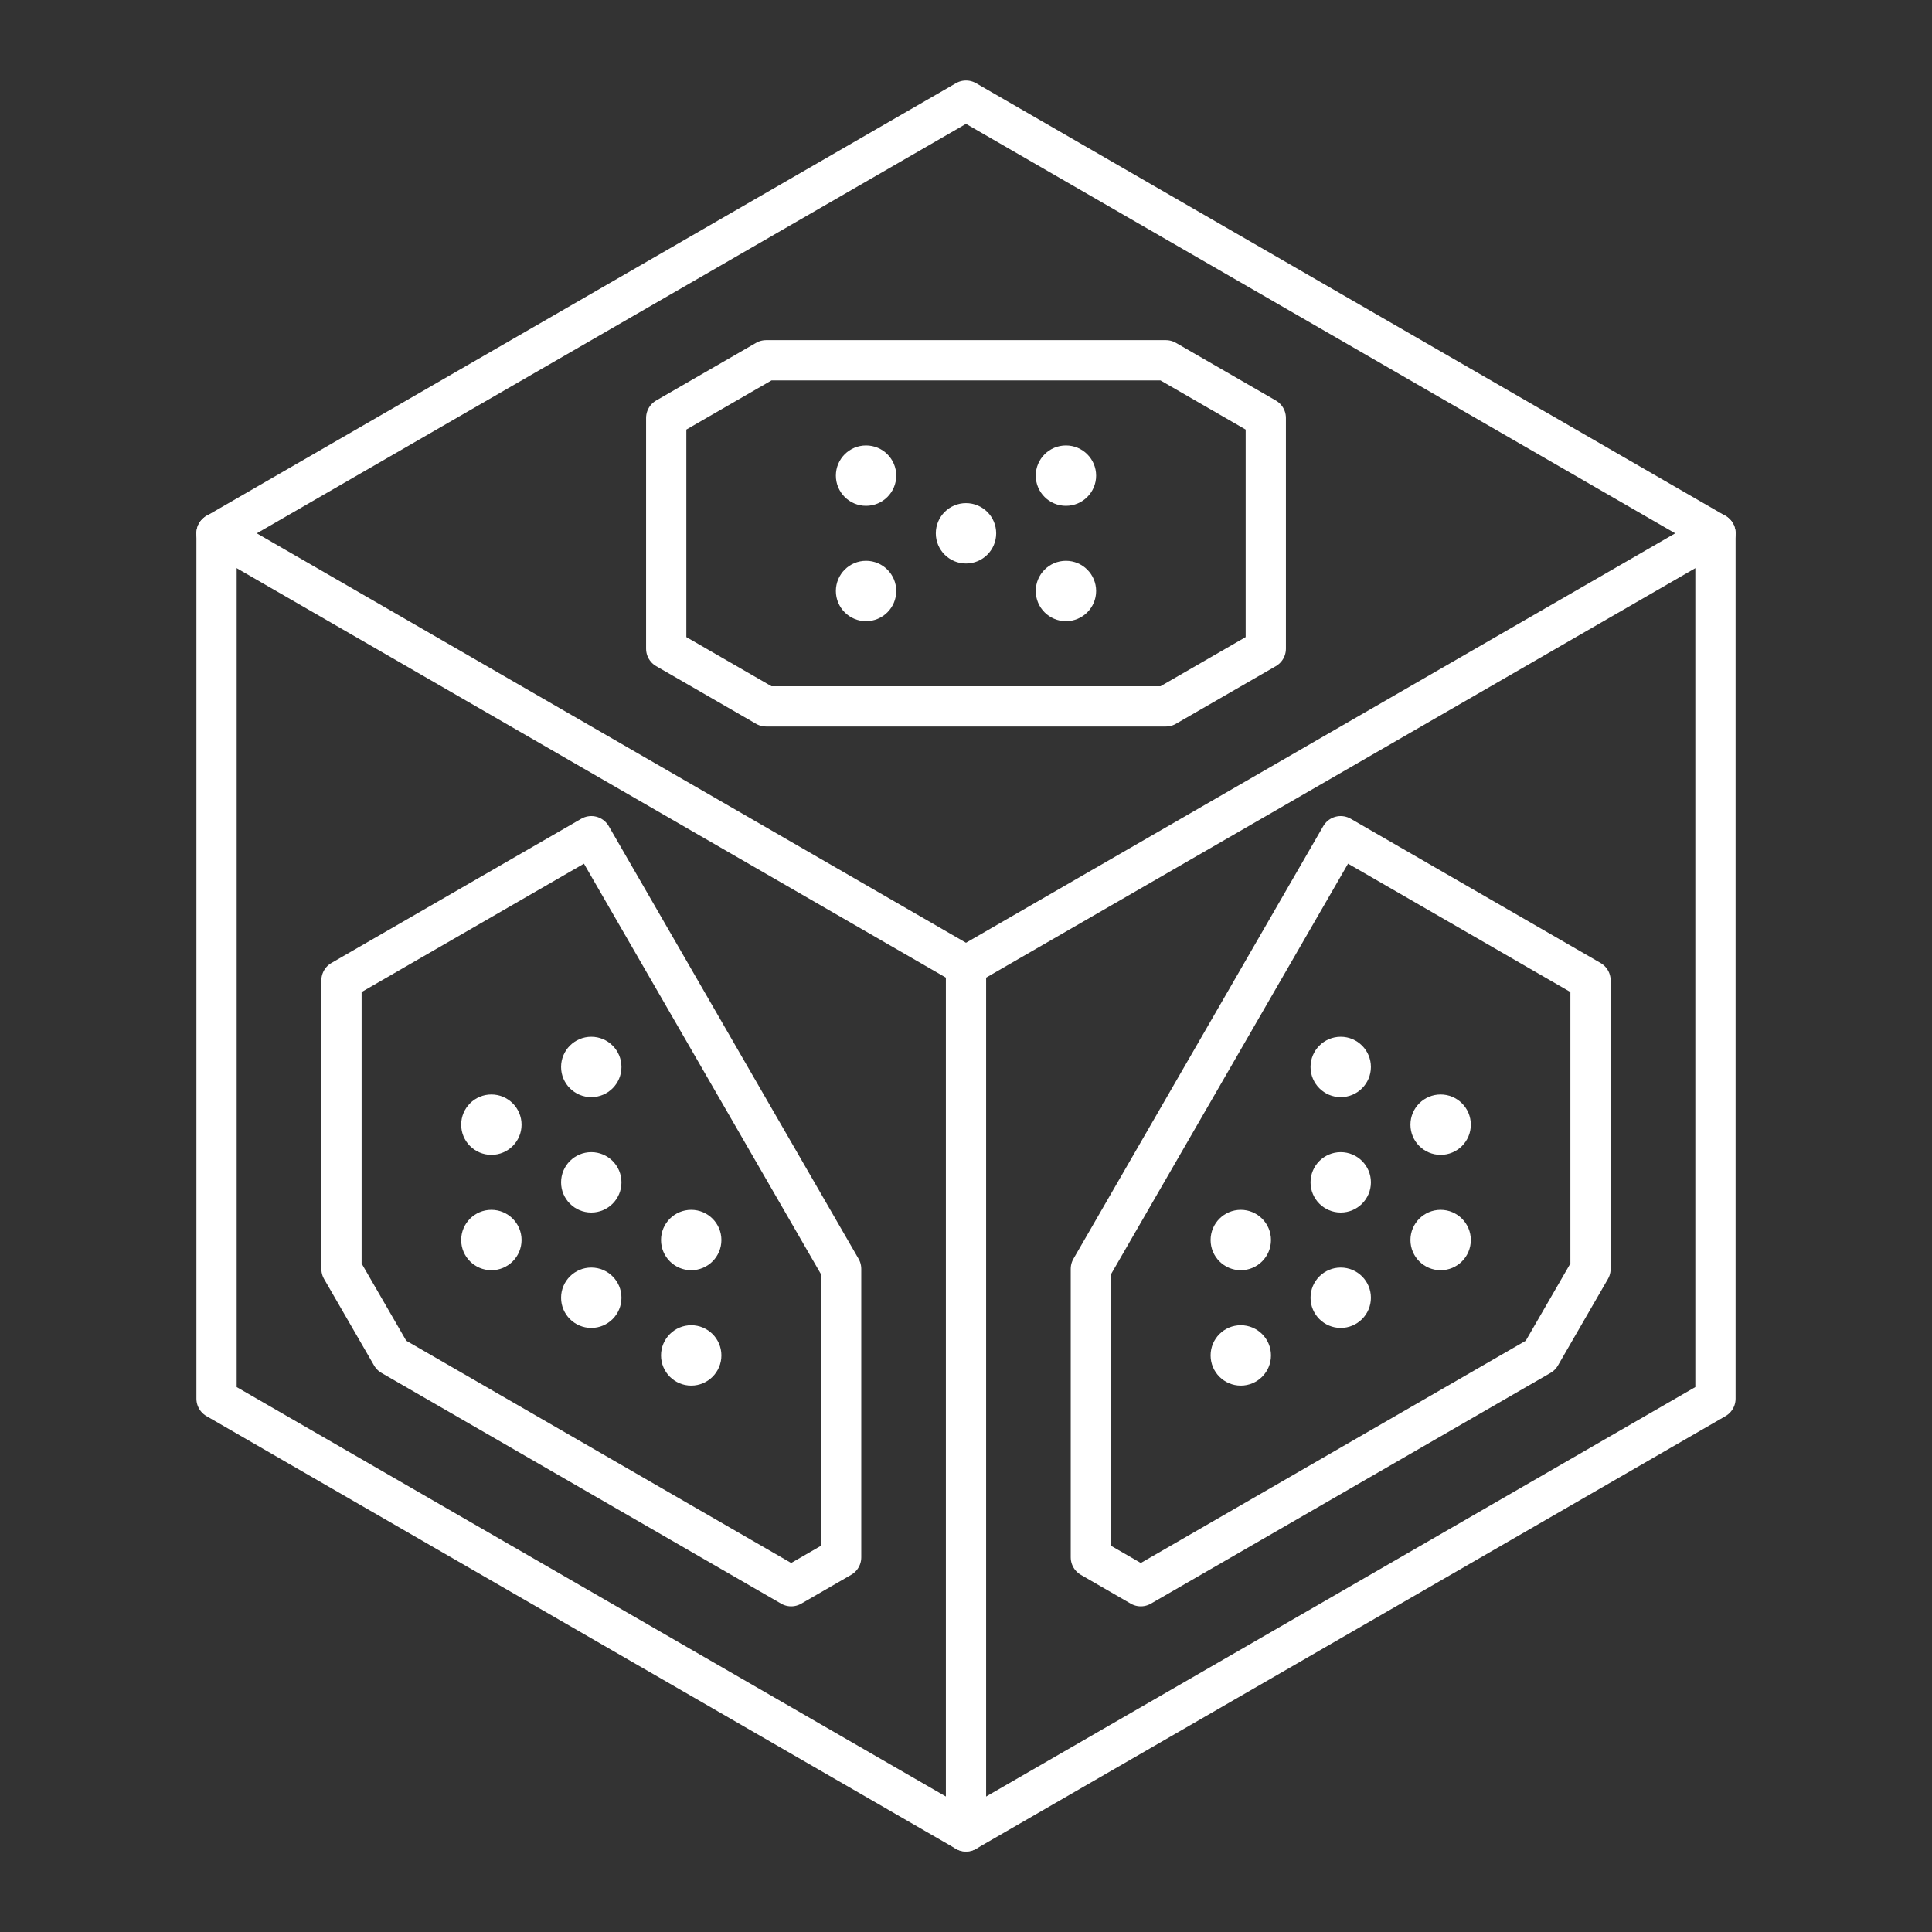 <?xml version="1.0" encoding="UTF-8"?><svg id="a" xmlns="http://www.w3.org/2000/svg" viewBox="0 0 48 48"><rect x="0" y="0" width="48" height="48" fill="#333333" stroke="none"/><defs><style>.d{fill:none;stroke:#fff;stroke-linecap:round;stroke-linejoin:round;}.c{fill:#fff;stroke-width:0px;}</style></defs><path class="d" d="m24 24-1e-6 21.5"/><path class="d" d="m28.965 17.55 2.483-1.433v-5.733l-2.483-1.433h-9.93l-2.483 1.433-1e-6 5.733 2.483 1.433z"/><path class="d" d="m24 2.5 18.62 10.75v21.5l-18.62 10.75-18.62-10.75 6e-7 -21.5z"/><path class="d" d="m5.38 13.25 18.62 10.75 18.62-10.75"/><path class="d" d="m8.484 31.525v-7.167l6.207-3.583 6.207 10.75v7.167l-1.241 0.717-9.93-5.733z"/><path class="d" d="m39.516 31.525v-7.167l-6.207-3.583-6.207 10.75v7.167l1.241 0.717 9.93-5.733z"/><circle class="c" cx="21.517" cy="11.817" r=".75"/><circle class="c" cx="24" cy="13.25" r=".75"/><circle class="c" cx="26.483" cy="11.817" r=".75"/><circle class="c" cx="26.483" cy="14.683" r=".75"/><circle class="c" cx="21.517" cy="14.683" r=".75"/><circle class="c" cx="14.69" cy="26.508" r=".75"/><circle class="c" cx="12.208" cy="27.942" r=".75"/><circle class="c" cx="14.69" cy="29.375" r=".75"/><circle class="c" cx="17.173" cy="30.808" r=".75"/><circle class="c" cx="17.173" cy="33.675" r=".75"/><circle class="c" cx="14.69" cy="32.242" r=".75"/><circle class="c" cx="12.208" cy="30.808" r=".75"/><circle class="c" cx="30.827" cy="30.808" r=".75"/><circle class="c" cx="33.31" cy="29.375" r=".75"/><circle class="c" cx="33.31" cy="26.508" r=".75"/><circle class="c" cx="35.792" cy="27.942" r=".75"/><circle class="c" cx="35.792" cy="30.808" r=".75"/><circle class="c" cx="33.31" cy="32.242" r=".75"/><circle class="c" cx="30.827" cy="33.675" r=".75"/></svg>
